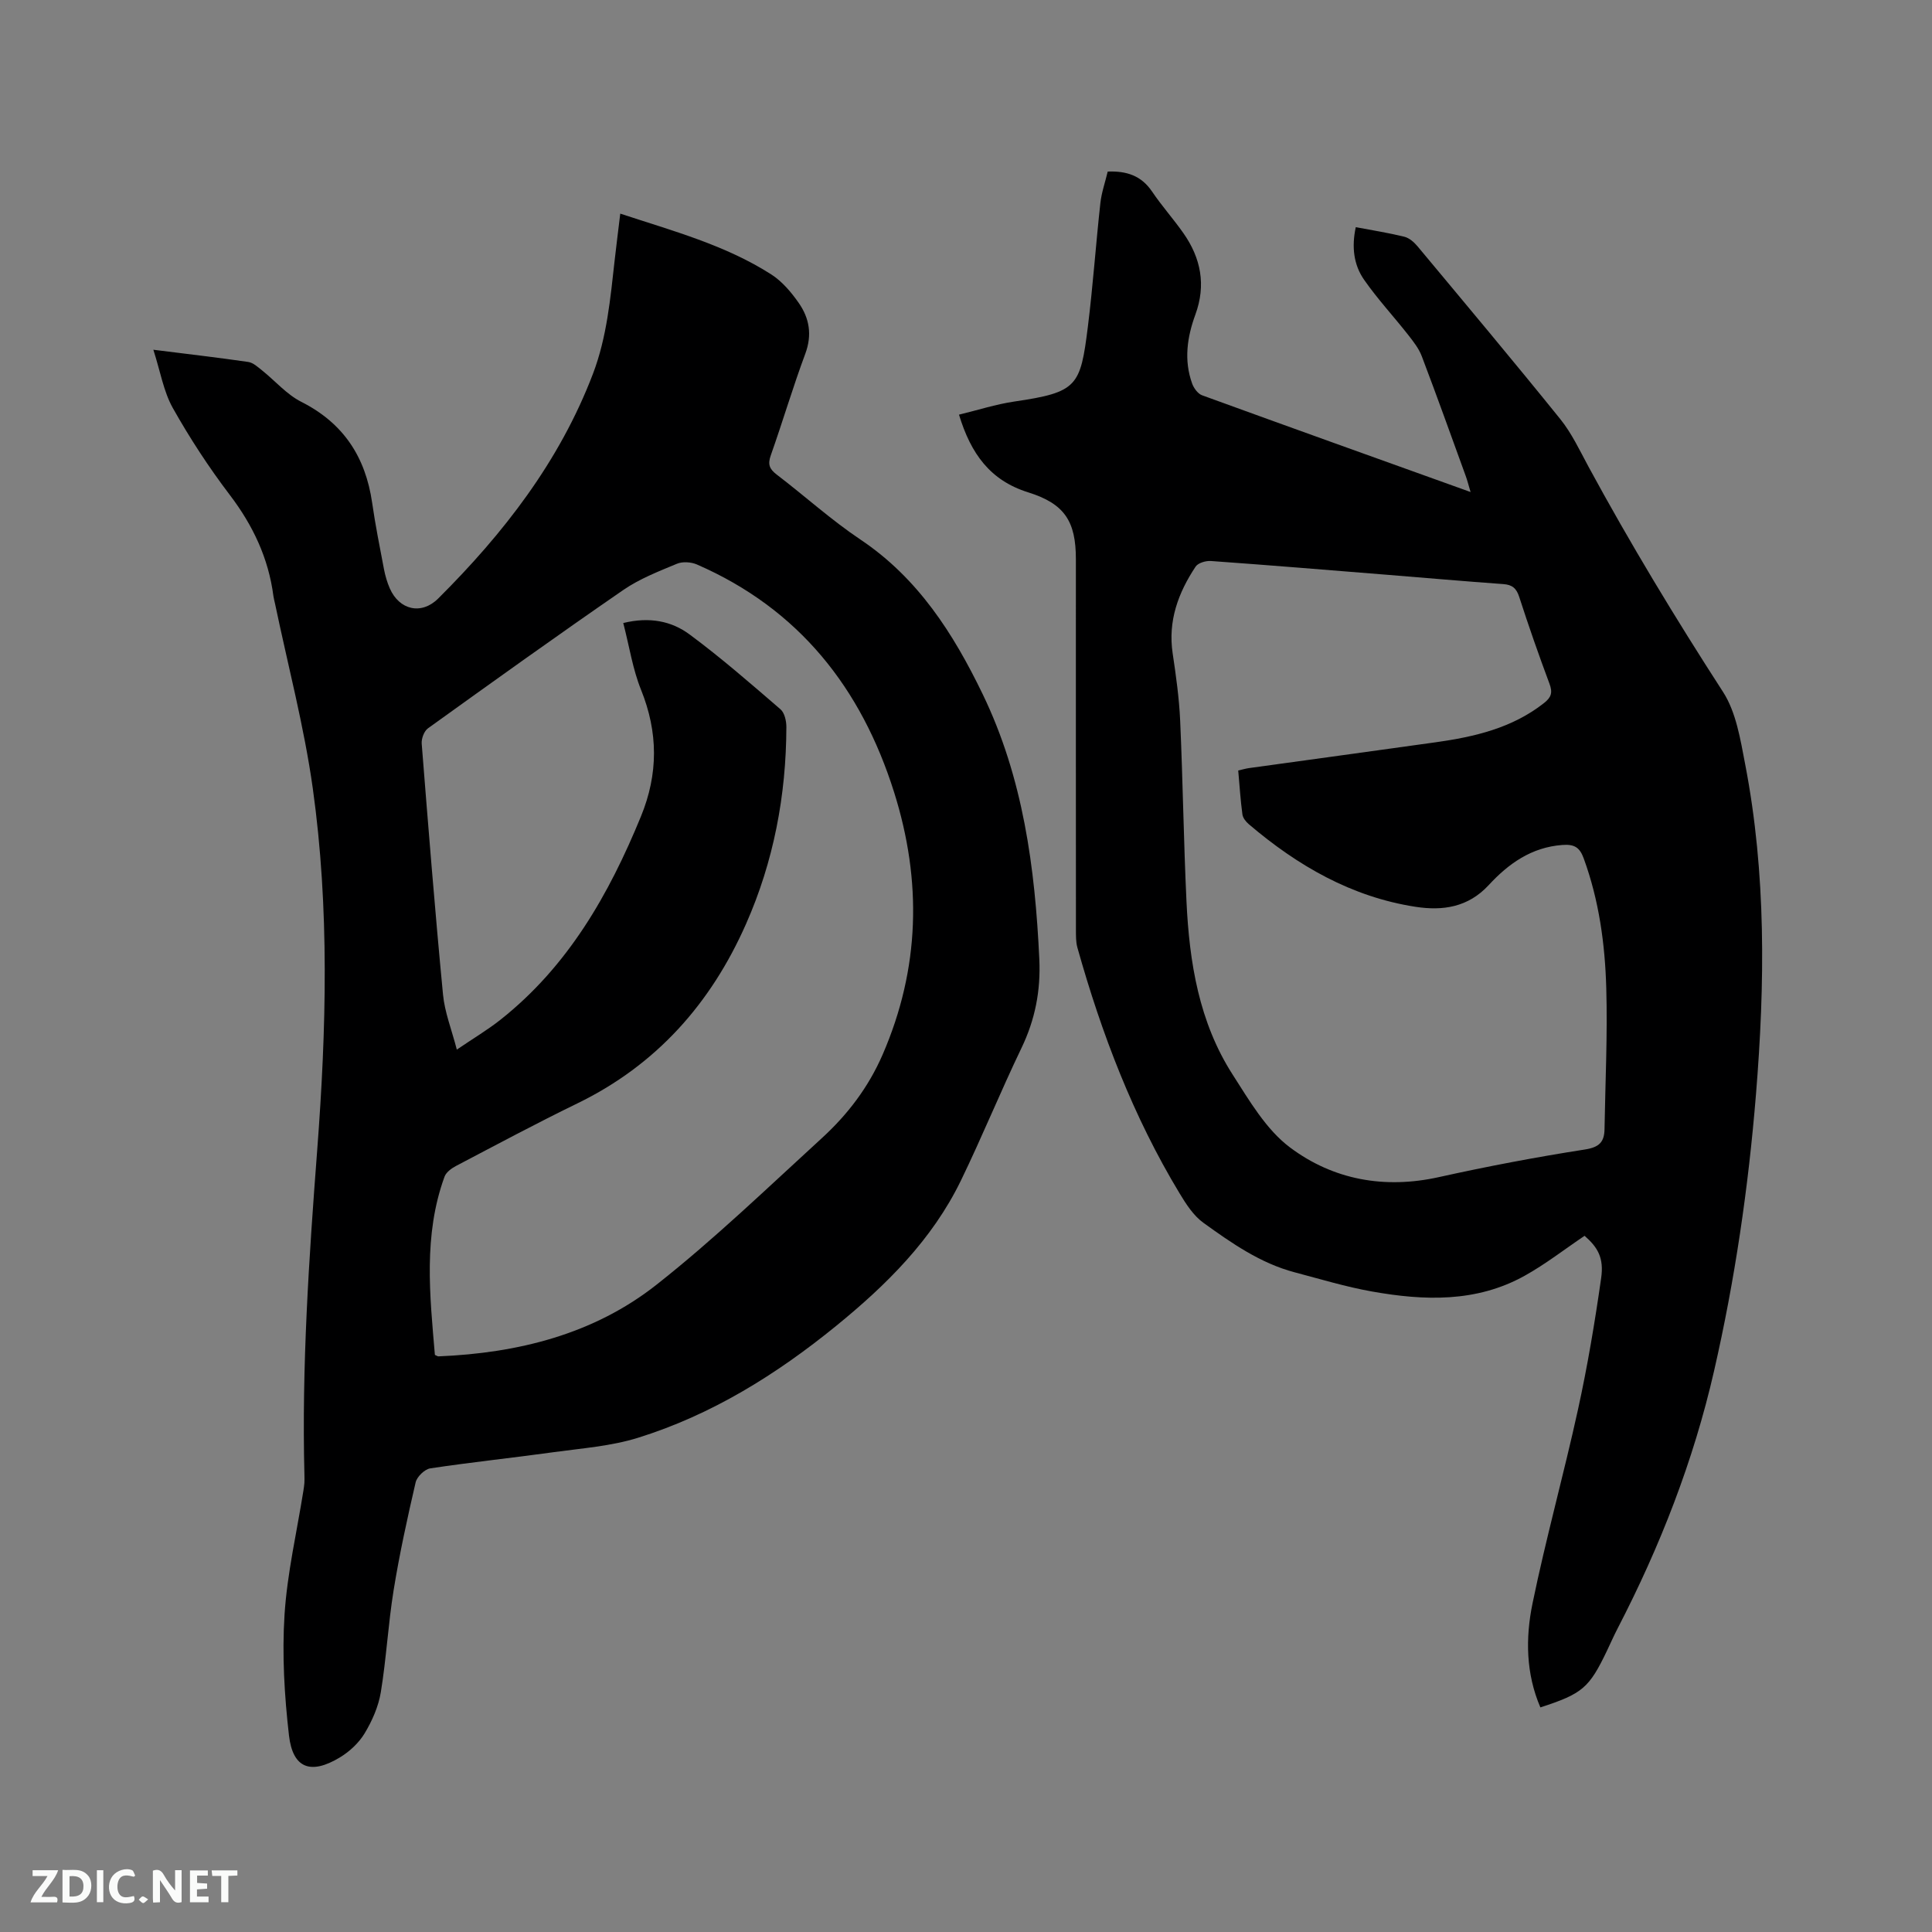 <svg enable-background="new 0 0 400 400" viewBox="0 0 400 400" xmlns="http://www.w3.org/2000/svg"><rect x="0" y="0" width="400" height="400" fill="#808080" stroke="none"/><path d="m31.75 72.41c7.29.92 13.49 1.63 19.65 2.53 1.02.15 1.98 1.05 2.85 1.74 2.72 2.17 5.1 4.99 8.14 6.52 8.74 4.42 13.29 11.43 14.66 20.9.66 4.61 1.58 9.18 2.45 13.76.26 1.34.65 2.69 1.19 3.93 1.97 4.52 6.55 5.59 10.03 2.13 13.56-13.5 25.12-28.39 32.03-46.49 2.91-7.63 3.62-15.64 4.52-23.64.34-3.04.73-6.07 1.15-9.56 10.92 3.6 21.76 6.5 31.28 12.6 2.24 1.44 4.12 3.67 5.67 5.89 2.2 3.15 2.81 6.6 1.36 10.51-2.58 6.94-4.68 14.06-7.15 21.05-.66 1.86-.28 2.82 1.22 3.97 5.82 4.44 11.27 9.39 17.33 13.45 11.94 7.99 19.26 19.48 25.31 31.99 8.38 17.32 10.86 35.94 11.74 54.92.3 6.52-.87 12.5-3.7 18.38-4.35 9.05-8.14 18.37-12.52 27.4-5.96 12.29-15.47 21.68-25.89 30.16-12.33 10.03-25.73 18.38-40.99 23.13-5.59 1.74-11.61 2.17-17.47 2.98-8.5 1.18-17.04 2.07-25.53 3.35-1.16.18-2.76 1.73-3.03 2.91-1.72 7.41-3.35 14.85-4.56 22.35-1.13 7-1.5 14.12-2.65 21.11-.49 2.95-1.79 5.9-3.34 8.48-1.2 1.99-3.13 3.79-5.14 5-6.03 3.64-9.74 2.26-10.53-4.55-.95-8.27-1.45-16.71-.92-25 .55-8.61 2.55-17.13 3.91-25.7.08-.52.16-1.05.2-1.57.03-.53.02-1.06.01-1.59-.58-22.49.93-44.87 2.64-67.29 1.9-24.95 2.57-50.05-.91-74.93-1.8-12.86-5.16-25.51-7.82-38.26-.11-.52-.26-1.03-.33-1.55-1.02-7.85-4.24-14.65-9.04-20.96-4.34-5.71-8.3-11.78-11.82-18.04-1.89-3.4-2.55-7.51-4-12.01zm97.29 56.58c5.47-1.34 10.02-.38 13.71 2.35 6.53 4.83 12.68 10.2 18.84 15.51.85.73 1.22 2.42 1.22 3.67-.04 14.15-2.63 27.84-8.36 40.79-7.26 16.43-18.53 29.17-34.92 37.14-8.47 4.12-16.78 8.57-25.12 12.95-.94.49-2.05 1.31-2.38 2.23-4.41 12.12-3.04 24.55-1.99 36.89.36.15.56.31.75.3 16.45-.68 32.11-4.57 45.13-14.83 11.95-9.42 22.97-20.05 34.22-30.34 5.33-4.87 9.65-10.52 12.6-17.31 7.74-17.85 8.16-35.93 2.38-54.3-6.8-21.59-19.71-37.97-40.83-47.17-1.2-.52-2.97-.64-4.14-.15-3.8 1.58-7.73 3.11-11.09 5.42-13.61 9.37-27.03 19-40.45 28.65-.81.58-1.39 2.15-1.3 3.2 1.37 17.31 2.75 34.62 4.41 51.91.35 3.69 1.79 7.27 2.86 11.41 3.47-2.36 6.39-4.09 9.03-6.18 13.98-11.06 22.46-25.92 29.09-42.1 3.61-8.81 3.58-17.38.02-26.22-1.72-4.25-2.41-8.92-3.68-13.82z" fill="#000001"/><path d="m318.92 353.5c-3.01-6.99-3.1-14.37-1.63-21.52 2.77-13.47 6.48-26.74 9.42-40.17 1.97-8.98 3.49-18.07 4.79-27.18.61-4.22-.72-6.4-3.43-8.77-4.16 2.8-8.1 5.88-12.42 8.28-10 5.56-20.81 5.17-31.6 3.25-5.4-.96-10.69-2.57-16-3.97-7.11-1.88-13.05-6.04-18.88-10.24-2.06-1.48-3.6-3.87-4.95-6.11-9.6-15.88-16.15-33.05-21.15-50.86-.34-1.19-.3-2.51-.31-3.78-.02-25.56-.01-51.11-.01-76.67 0-7.79-2.3-11.46-9.89-13.83-7.85-2.46-11.85-7.97-14.31-16.08 3.9-.94 7.62-2.15 11.42-2.71 13.13-1.93 13.71-3.13 15.26-15.49 1.06-8.51 1.65-17.08 2.59-25.6.24-2.18.99-4.3 1.52-6.53 3.9-.15 6.95.84 9.17 4.12 2.01 2.98 4.43 5.68 6.5 8.63 3.63 5.17 4.72 10.75 2.48 16.86-1.71 4.67-2.41 9.46-.67 14.28.34.95 1.18 2.11 2.06 2.43 18.29 6.66 36.61 13.21 55.59 20.03-.45-1.48-.68-2.44-1.02-3.36-3-8.26-5.96-16.53-9.08-24.74-.61-1.62-1.76-3.08-2.85-4.47-3-3.82-6.33-7.4-9.1-11.38-2.17-3.11-2.6-6.83-1.72-10.89 3.47.66 6.79 1.18 10.04 1.98 1.02.25 2.02 1.12 2.73 1.97 9.91 11.89 19.86 23.75 29.58 35.8 2.36 2.93 4.01 6.47 5.82 9.82 8.64 15.93 18.01 31.41 27.85 46.63 2.74 4.23 3.61 9.87 4.6 15 4.37 22.67 4.1 45.52 2.23 68.42-1.57 19.25-4.35 38.31-8.66 57.14-4.27 18.69-11.19 36.39-19.99 53.38-.78 1.5-1.46 3.06-2.19 4.59-3.7 7.73-5.07 8.9-13.79 11.74zm-62.56-193.98c.97-.22 1.58-.4 2.2-.49 12.89-1.79 25.79-3.54 38.69-5.35 8.03-1.13 15.82-2.93 22.42-8.12 1.52-1.2 1.81-2.17 1.14-3.98-2.22-5.95-4.32-11.95-6.27-17.99-.58-1.8-1.45-2.53-3.3-2.66-8.03-.58-16.05-1.28-24.08-1.93-12.15-.98-24.29-1.98-36.44-2.85-1.05-.08-2.67.39-3.18 1.16-3.6 5.42-5.76 11.26-4.75 17.98.69 4.61 1.34 9.25 1.55 13.9.56 12.49.72 25 1.31 37.48.6 12.6 2.59 24.97 9.56 35.82 3.46 5.39 6.93 11.38 11.89 15.09 8.94 6.69 19.54 8.63 30.8 6.13 10.02-2.22 20.11-4.14 30.25-5.72 3-.47 4.01-1.58 4.05-4.24.16-9.74.64-19.48.36-29.21-.26-9.11-1.5-18.15-4.67-26.82-.82-2.24-1.88-2.97-4.41-2.78-6.44.47-11.2 3.91-15.26 8.31-4.28 4.63-9.55 5.35-15.11 4.5-13.27-2.04-24.46-8.51-34.55-17.1-.6-.51-1.23-1.3-1.33-2.03-.4-2.92-.58-5.87-.87-9.1z" fill="#000001"/><g fill="#fafbfa"><path d="m37.59 393.81c-.92.31-1.52.05-2-.78-.7-1.2-1.52-2.34-2.47-3.78v4.59c-.55.03-.95.05-1.41.07-.03-.37-.06-.64-.06-.91 0-1.91 0-3.81 0-5.7 1.13-.41 1.77-.03 2.29.91.62 1.11 1.38 2.14 2.31 3.19v-4.2h1.35v6.61z"/><path d="m12.94 393.88v-6.75c1.9.19 3.93-.54 5.37 1.29.8 1.01.78 2.88.03 3.97-1.37 1.97-3.4 1.51-5.4 1.49m1.45-1.22c2.04.12 2.92-.58 2.89-2.21-.03-1.51-.98-2.19-2.89-2z"/><path d="m11.81 393.87h-5.49c.68-2.18 2.47-3.48 3.51-5.45h-3.08v-1.21h5.29c-.71 2.13-2.44 3.48-3.47 5.51.86 0 1.63.04 2.39-.01.79-.05 1.14.21.85 1.16"/><path d="m39.33 393.86v-6.61h3.7v1.07h-2.22v1.52c.68.04 1.34.09 2.07.13v1.07c-.72.05-1.38.09-2.1.14v1.48h2.4v1.19h-3.85z"/><path d="m27.71 388.56c-1.15-.3-2.46-.61-3.1.64-.37.73-.41 1.93-.06 2.67.63 1.35 1.99.93 3.17.68.35.94-.01 1.32-.93 1.46-1.62.25-3.05-.27-3.76-1.48-.73-1.24-.6-3.03.31-4.17.88-1.11 2.71-1.7 4-1.16.32.13.44.74.65 1.12-.1.08-.19.16-.28.24"/><path d="m49.15 387.24v1.07c-.59.02-1.17.05-1.87.08v5.44h-1.48v-5.44h-1.85c-.05-.4-.08-.73-.13-1.15z"/><path d="m20.06 387.21h1.33v6.62h-1.33z"/><path d="m30.68 393.25c-.49.38-.8.79-1.05.76-.32-.05-.6-.45-.9-.7.26-.24.51-.64.8-.67.29-.04.62.3 1.15.61"/></g></svg>